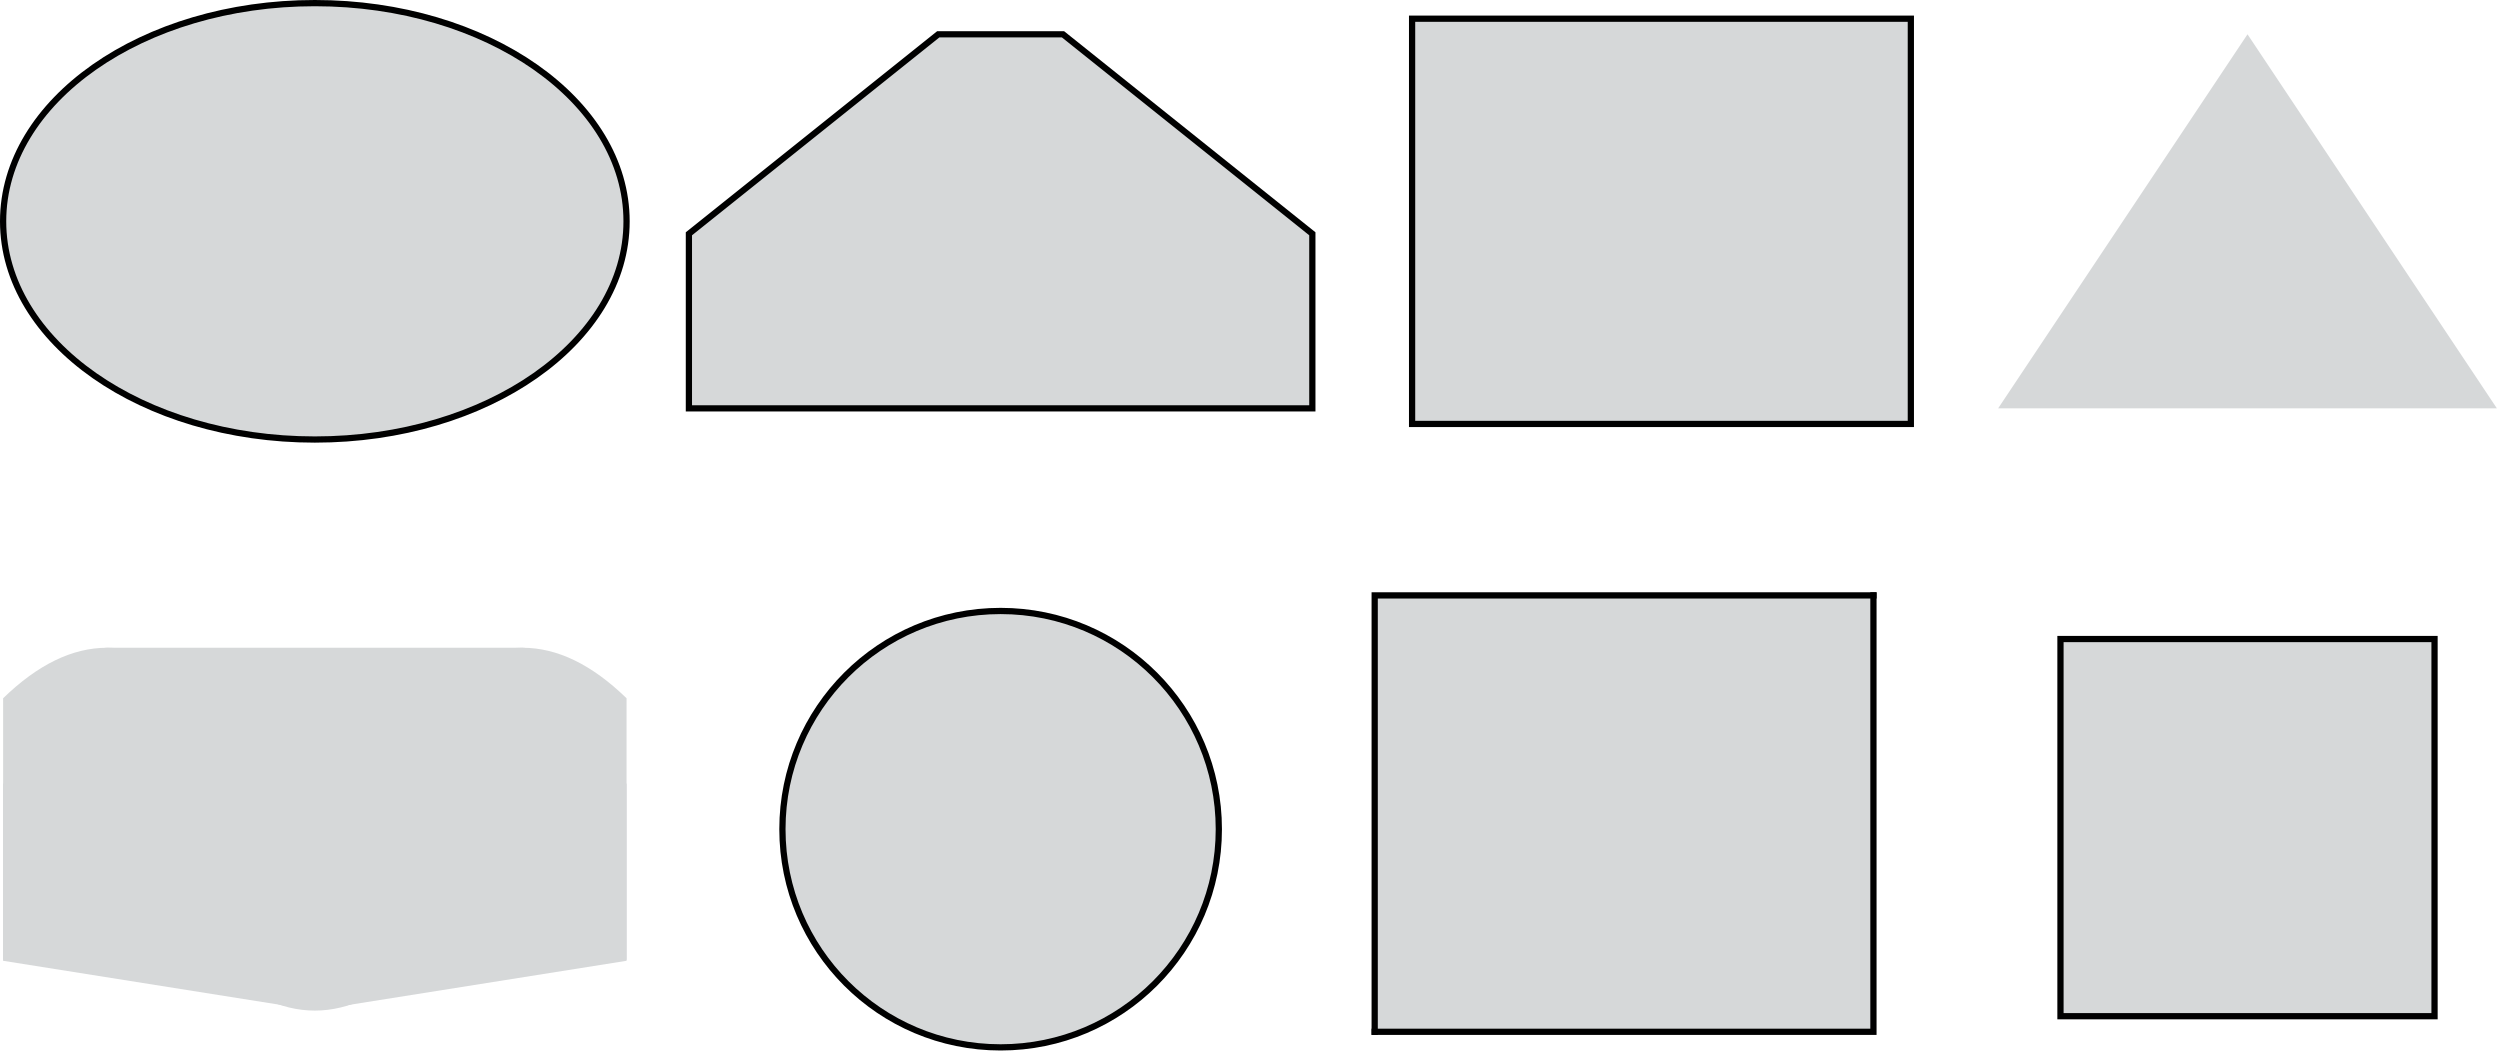 <?xml version="1.0" encoding="UTF-8"?>
<!DOCTYPE svg PUBLIC "-//W3C//DTD SVG 1.1//EN" "http://www.w3.org/Graphics/SVG/1.1/DTD/svg11.dtd">
<svg xmlns="http://www.w3.org/2000/svg" xmlns:xlink="http://www.w3.org/1999/xlink" version="1.1" width="401px" height="169px" viewBox="-0.5 -0.5 401 169"><defs><style type="text/css">@font-face {&#xa;font-family: "Palatino";&#xa;src: url("https://github.com/MerkulovDaniil/merkulovdaniil.github.io/raw/main/css/fonts/PalatinoLinotype-Roman.ttf");&#xa;}&#xa;</style></defs><g><path d="M 53.37 164 L 61.19 114.8 L 89.61 114.8 L 97.43 164 Z" fill="#d6d8d9" stroke="none" transform="rotate(90,75.4,139.4)" pointer-events="all"/><rect x="330" y="102" width="60" height="60.5" fill="#d6d8d9" stroke="rgb(0, 0, 0)" pointer-events="all"/><ellipse cx="160" cy="132.5" rx="35" ry="35" fill="#d6d8d9" stroke="rgb(0, 0, 0)" pointer-events="all"/><ellipse cx="50" cy="35" rx="50" ry="35" fill="#d6d8d9" stroke="rgb(0, 0, 0)" pointer-events="all"/><path d="M 150 5 L 170 5 L 210 37 L 210 65 L 110 65 L 110 37 Z" fill="#d6d8d9" stroke="rgb(0, 0, 0)" stroke-miterlimit="10" pointer-events="all"/><path d="M 0 111.5 Q 16.67 95.3 33.33 111.5 Q 50 127.7 66.67 111.5 Q 83.33 95.3 100 111.5 L 100 153.5 Q 83.33 137.3 66.67 153.5 Q 50 169.7 33.33 153.5 Q 16.67 137.3 0 153.5 Z" fill="#d6d8d9" stroke="none" pointer-events="all"/><rect x="226" y="2.5" width="80" height="65" fill="#d6d8d9" stroke="rgb(0, 0, 0)" pointer-events="all"/><path d="M 330 -5 L 390 35 L 330 75 Z" fill="#d6d8d9" stroke="none" transform="rotate(-90,360,35)" pointer-events="all"/><rect x="220" y="95" width="80" height="70" fill="#d6d8d9" stroke="none" pointer-events="none"/><path d="M 220 95 M 300 95 L 300 165 L 220 165" fill="none" stroke="rgb(0, 0, 0)" stroke-linecap="square" stroke-miterlimit="10" pointer-events="none"/><path d="M 220 95 M 300 95 L 300 165 L 220 165" fill="none" stroke="rgb(0, 0, 0)" stroke-linecap="square" stroke-miterlimit="10" transform="rotate(180,260,130)" pointer-events="none"/><rect x="13" y="103.4" width="74" height="25" rx="3.75" ry="3.75" fill="#d6d8d9" stroke="none" pointer-events="none"/><path d="M 2.56 164 L 10.38 114.8 L 38.8 114.8 L 46.62 164 Z" fill="#d6d8d9" stroke="none" transform="translate(24.59,0)scale(-1,1)translate(-24.59,0)rotate(90,24.59,139.4)" pointer-events="none"/></g></svg>